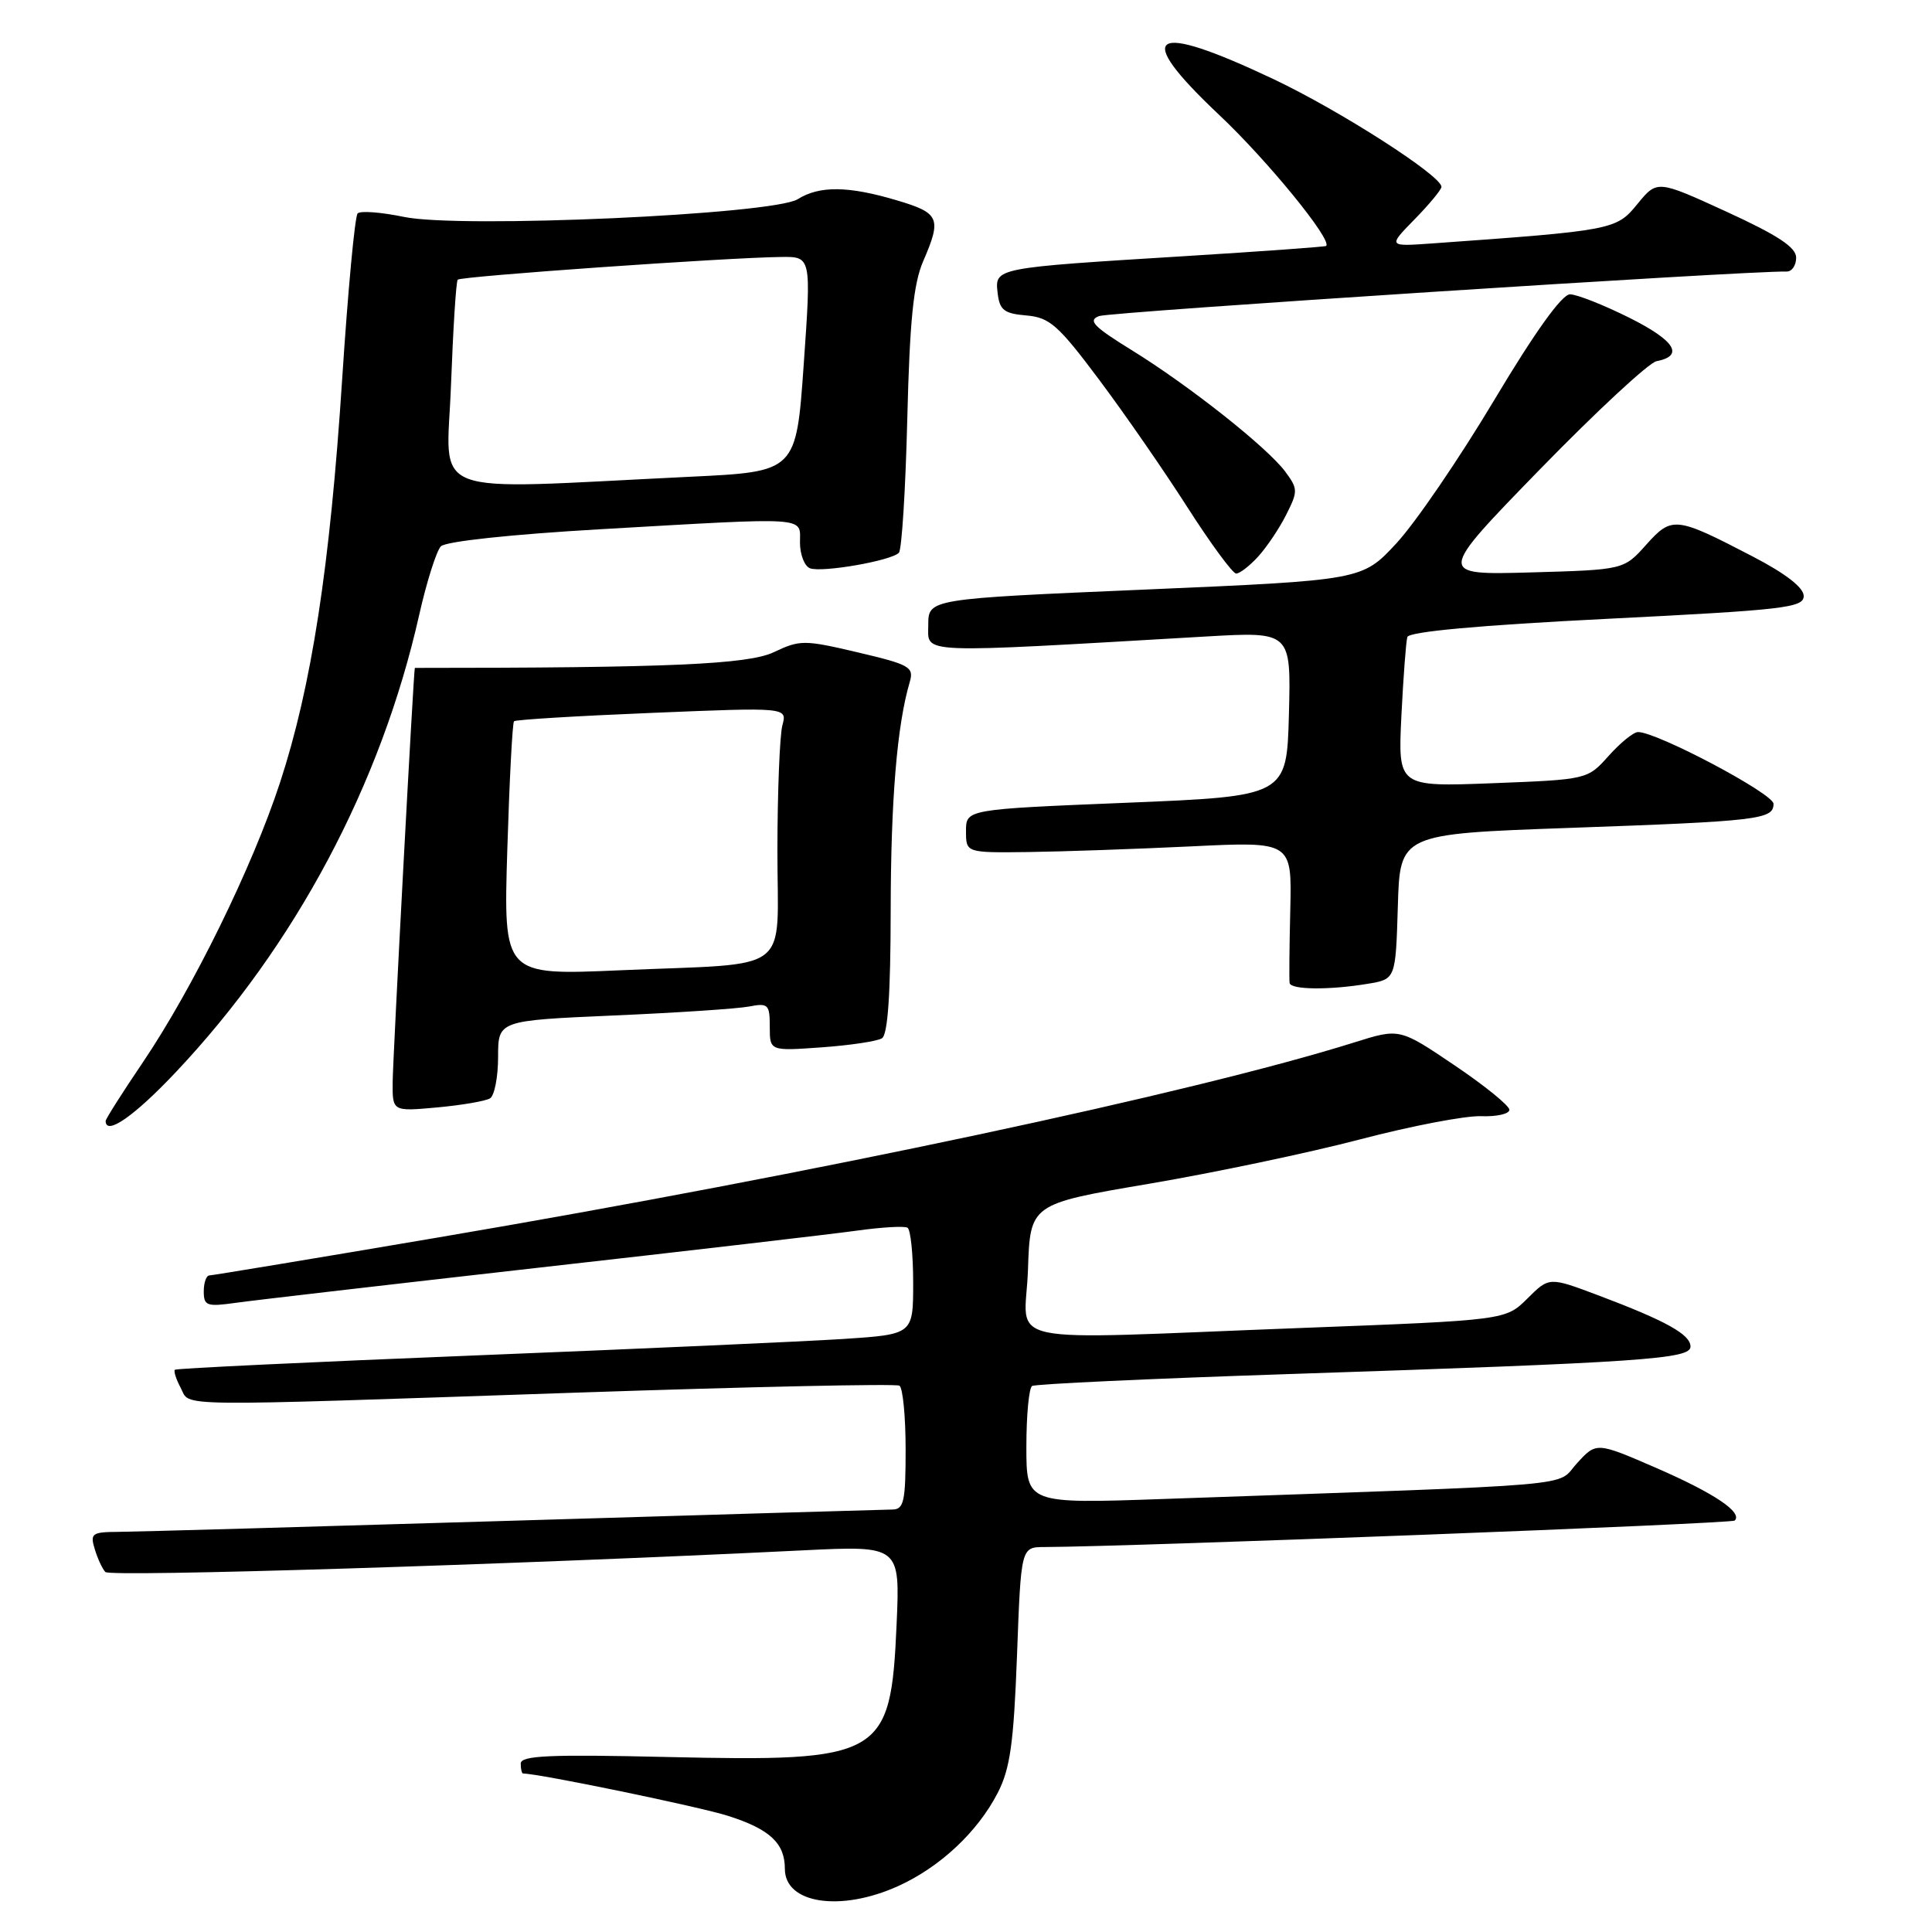 <?xml version="1.0" encoding="UTF-8" standalone="no"?>
<!DOCTYPE svg PUBLIC "-//W3C//DTD SVG 1.1//EN" "http://www.w3.org/Graphics/SVG/1.1/DTD/svg11.dtd" >
<svg xmlns="http://www.w3.org/2000/svg" xmlns:xlink="http://www.w3.org/1999/xlink" version="1.1" viewBox="0 0 256 256">
 <g >
 <path fill="currentColor"
d=" M 119.00 249.92 C 124.55 247.41 129.53 242.75 132.20 237.57 C 133.85 234.36 134.32 231.03 134.76 219.32 C 135.29 205.00 135.29 205.00 138.40 204.99 C 150.17 204.94 229.44 201.90 229.86 201.48 C 230.94 200.40 227.14 197.85 219.46 194.51 C 211.53 191.07 211.53 191.07 208.95 193.90 C 206.06 197.06 211.01 196.63 154.25 198.62 C 136.00 199.26 136.00 199.26 136.00 191.69 C 136.00 187.52 136.34 183.91 136.76 183.65 C 137.18 183.39 152.37 182.68 170.51 182.08 C 217.82 180.51 224.00 180.08 224.00 178.43 C 224.00 176.82 220.75 175.02 211.76 171.63 C 205.27 169.19 205.27 169.19 202.39 172.06 C 199.50 174.93 199.50 174.93 172.50 175.96 C 131.28 177.53 135.87 178.50 136.21 168.27 C 136.50 159.53 136.50 159.53 152.23 156.86 C 160.89 155.39 173.49 152.74 180.23 150.97 C 186.98 149.20 194.19 147.82 196.25 147.90 C 198.31 147.98 200.00 147.60 200.00 147.05 C 200.00 146.51 196.73 143.85 192.72 141.15 C 185.45 136.24 185.45 136.24 179.47 138.12 C 158.15 144.81 108.05 155.48 58.00 163.98 C 41.77 166.74 28.16 168.99 27.75 169.00 C 27.34 169.00 27.00 169.95 27.00 171.11 C 27.00 173.03 27.40 173.17 31.25 172.63 C 33.59 172.30 51.70 170.20 71.50 167.96 C 91.30 165.73 110.20 163.53 113.50 163.07 C 116.80 162.61 119.84 162.43 120.25 162.68 C 120.66 162.92 121.00 166.20 121.00 169.97 C 121.00 176.81 121.00 176.81 111.75 177.42 C 106.66 177.75 84.72 178.73 63.00 179.60 C 41.27 180.47 23.35 181.32 23.17 181.50 C 22.99 181.68 23.34 182.77 23.95 183.91 C 25.30 186.43 21.64 186.39 76.43 184.53 C 99.49 183.75 118.73 183.33 119.18 183.61 C 119.63 183.89 120.00 187.69 120.00 192.06 C 120.00 198.95 119.77 200.00 118.25 200.02 C 117.29 200.03 94.67 200.70 68.00 201.50 C 41.33 202.30 17.78 202.97 15.68 202.98 C 12.19 203.00 11.92 203.19 12.55 205.25 C 12.92 206.49 13.55 207.86 13.96 208.30 C 14.59 208.98 67.09 207.36 106.39 205.43 C 119.27 204.80 119.27 204.80 118.80 215.32 C 118.02 232.84 116.94 233.46 88.35 232.81 C 72.78 232.45 69.00 232.62 69.00 233.68 C 69.00 234.41 69.14 235.00 69.31 235.00 C 71.39 235.00 92.74 239.41 96.50 240.62 C 102.03 242.39 104.00 244.24 104.00 247.64 C 104.00 252.25 111.37 253.37 119.00 249.92 Z  M 23.33 142.03 C 39.12 125.29 50.49 103.94 55.54 81.50 C 56.53 77.10 57.83 73.00 58.42 72.39 C 59.06 71.74 67.70 70.81 79.50 70.13 C 107.54 68.52 106.00 68.42 106.00 71.89 C 106.00 73.48 106.60 75.02 107.33 75.30 C 108.91 75.90 118.12 74.30 119.11 73.24 C 119.49 72.83 119.99 64.85 120.22 55.50 C 120.54 42.50 121.04 37.59 122.32 34.63 C 124.80 28.90 124.51 28.23 118.82 26.54 C 112.40 24.63 108.59 24.59 105.71 26.39 C 102.46 28.43 60.93 30.30 53.52 28.74 C 50.52 28.12 47.76 27.90 47.39 28.28 C 47.02 28.65 46.10 38.52 45.34 50.22 C 43.72 75.12 41.29 90.92 37.10 103.71 C 33.44 114.89 25.57 130.93 18.92 140.78 C 16.21 144.78 14.00 148.27 14.00 148.53 C 14.00 150.54 17.80 147.90 23.33 142.03 Z  M 64.93 145.54 C 65.52 145.18 66.00 142.71 66.00 140.05 C 66.00 135.23 66.00 135.23 81.25 134.56 C 89.64 134.20 97.74 133.66 99.25 133.37 C 101.79 132.88 102.00 133.09 102.00 136.05 C 102.00 139.27 102.00 139.27 108.86 138.78 C 112.64 138.51 116.24 137.97 116.86 137.58 C 117.64 137.11 118.01 131.68 118.02 120.69 C 118.04 105.94 118.86 96.07 120.55 90.36 C 121.12 88.39 120.54 88.06 113.69 86.45 C 106.56 84.77 106.01 84.77 102.53 86.42 C 99.12 88.04 88.54 88.50 54.97 88.50 C 54.82 88.50 52.05 140.26 52.03 143.39 C 52.00 147.28 52.00 147.28 57.93 146.74 C 61.19 146.44 64.34 145.90 64.93 145.54 Z  M 181.22 130.36 C 184.93 129.75 184.93 129.75 185.22 120.12 C 185.50 110.50 185.50 110.50 208.00 109.70 C 233.08 108.81 235.00 108.58 235.00 106.51 C 235.00 105.17 219.58 97.00 217.05 97.00 C 216.45 97.00 214.71 98.42 213.16 100.15 C 210.35 103.29 210.35 103.29 197.79 103.78 C 185.24 104.26 185.24 104.26 185.69 94.88 C 185.95 89.72 186.30 85.01 186.48 84.41 C 186.70 83.70 195.97 82.85 212.91 82.00 C 236.44 80.82 239.00 80.53 239.00 78.97 C 239.00 77.86 236.62 76.01 232.25 73.74 C 222.02 68.42 221.54 68.37 218.12 72.19 C 215.16 75.50 215.16 75.50 202.80 75.85 C 190.43 76.19 190.43 76.19 204.04 62.20 C 211.53 54.51 218.49 48.05 219.50 47.86 C 223.21 47.14 221.95 45.13 215.89 42.10 C 212.47 40.40 208.94 39.00 208.03 39.00 C 206.96 39.00 203.36 44.03 197.97 53.05 C 193.35 60.78 187.53 69.30 185.03 71.99 C 180.50 76.88 180.50 76.88 151.75 78.12 C 123.00 79.35 123.00 79.35 123.00 82.83 C 123.00 86.68 121.02 86.59 159.79 84.34 C 171.07 83.69 171.07 83.69 170.79 94.60 C 170.50 105.50 170.50 105.50 149.25 106.37 C 128.00 107.24 128.00 107.24 128.00 110.12 C 128.00 113.00 128.00 113.00 136.25 112.90 C 140.79 112.84 150.50 112.50 157.84 112.15 C 171.18 111.50 171.18 111.50 170.97 120.50 C 170.85 125.45 170.81 129.84 170.88 130.25 C 171.02 131.15 176.10 131.21 181.22 130.36 Z  M 166.71 73.75 C 167.84 72.51 169.52 70.02 170.43 68.20 C 172.00 65.10 171.99 64.77 170.30 62.49 C 167.90 59.27 157.55 51.08 149.93 46.38 C 144.89 43.27 144.11 42.45 145.64 41.88 C 147.09 41.33 231.37 35.87 236.75 35.98 C 237.44 35.99 238.00 35.16 238.00 34.14 C 238.00 32.77 235.58 31.18 228.79 28.06 C 219.58 23.84 219.58 23.84 216.96 27.04 C 214.17 30.46 213.79 30.54 189.71 32.26 C 183.91 32.67 183.91 32.67 187.46 29.04 C 189.41 27.05 191.00 25.12 191.00 24.76 C 191.00 23.28 177.59 14.68 168.78 10.50 C 152.41 2.75 149.99 4.33 161.55 15.23 C 167.94 21.25 176.57 31.82 175.72 32.59 C 175.60 32.70 167.18 33.31 157.00 33.94 C 131.75 35.50 131.81 35.48 132.19 38.81 C 132.45 41.09 133.04 41.55 136.00 41.80 C 139.09 42.07 140.22 43.07 145.63 50.30 C 149.01 54.81 154.29 62.44 157.36 67.25 C 160.44 72.06 163.34 76.00 163.80 76.00 C 164.27 76.00 165.58 74.99 166.71 73.75 Z  M 59.76 51.00 C 60.04 43.58 60.43 37.30 60.65 37.06 C 61.05 36.61 96.30 34.13 103.50 34.05 C 107.50 34.00 107.50 34.00 106.50 48.25 C 105.50 62.50 105.50 62.50 91.50 63.17 C 55.76 64.89 59.21 66.21 59.76 51.00 Z  M 67.22 112.59 C 67.50 103.44 67.90 95.77 68.11 95.57 C 68.33 95.36 76.56 94.86 86.40 94.46 C 104.31 93.72 104.31 93.72 103.67 96.11 C 103.32 97.42 103.02 104.88 103.01 112.67 C 103.00 129.37 105.39 127.55 82.11 128.57 C 66.71 129.24 66.71 129.24 67.22 112.59 Z "/>
</g>
</svg>
